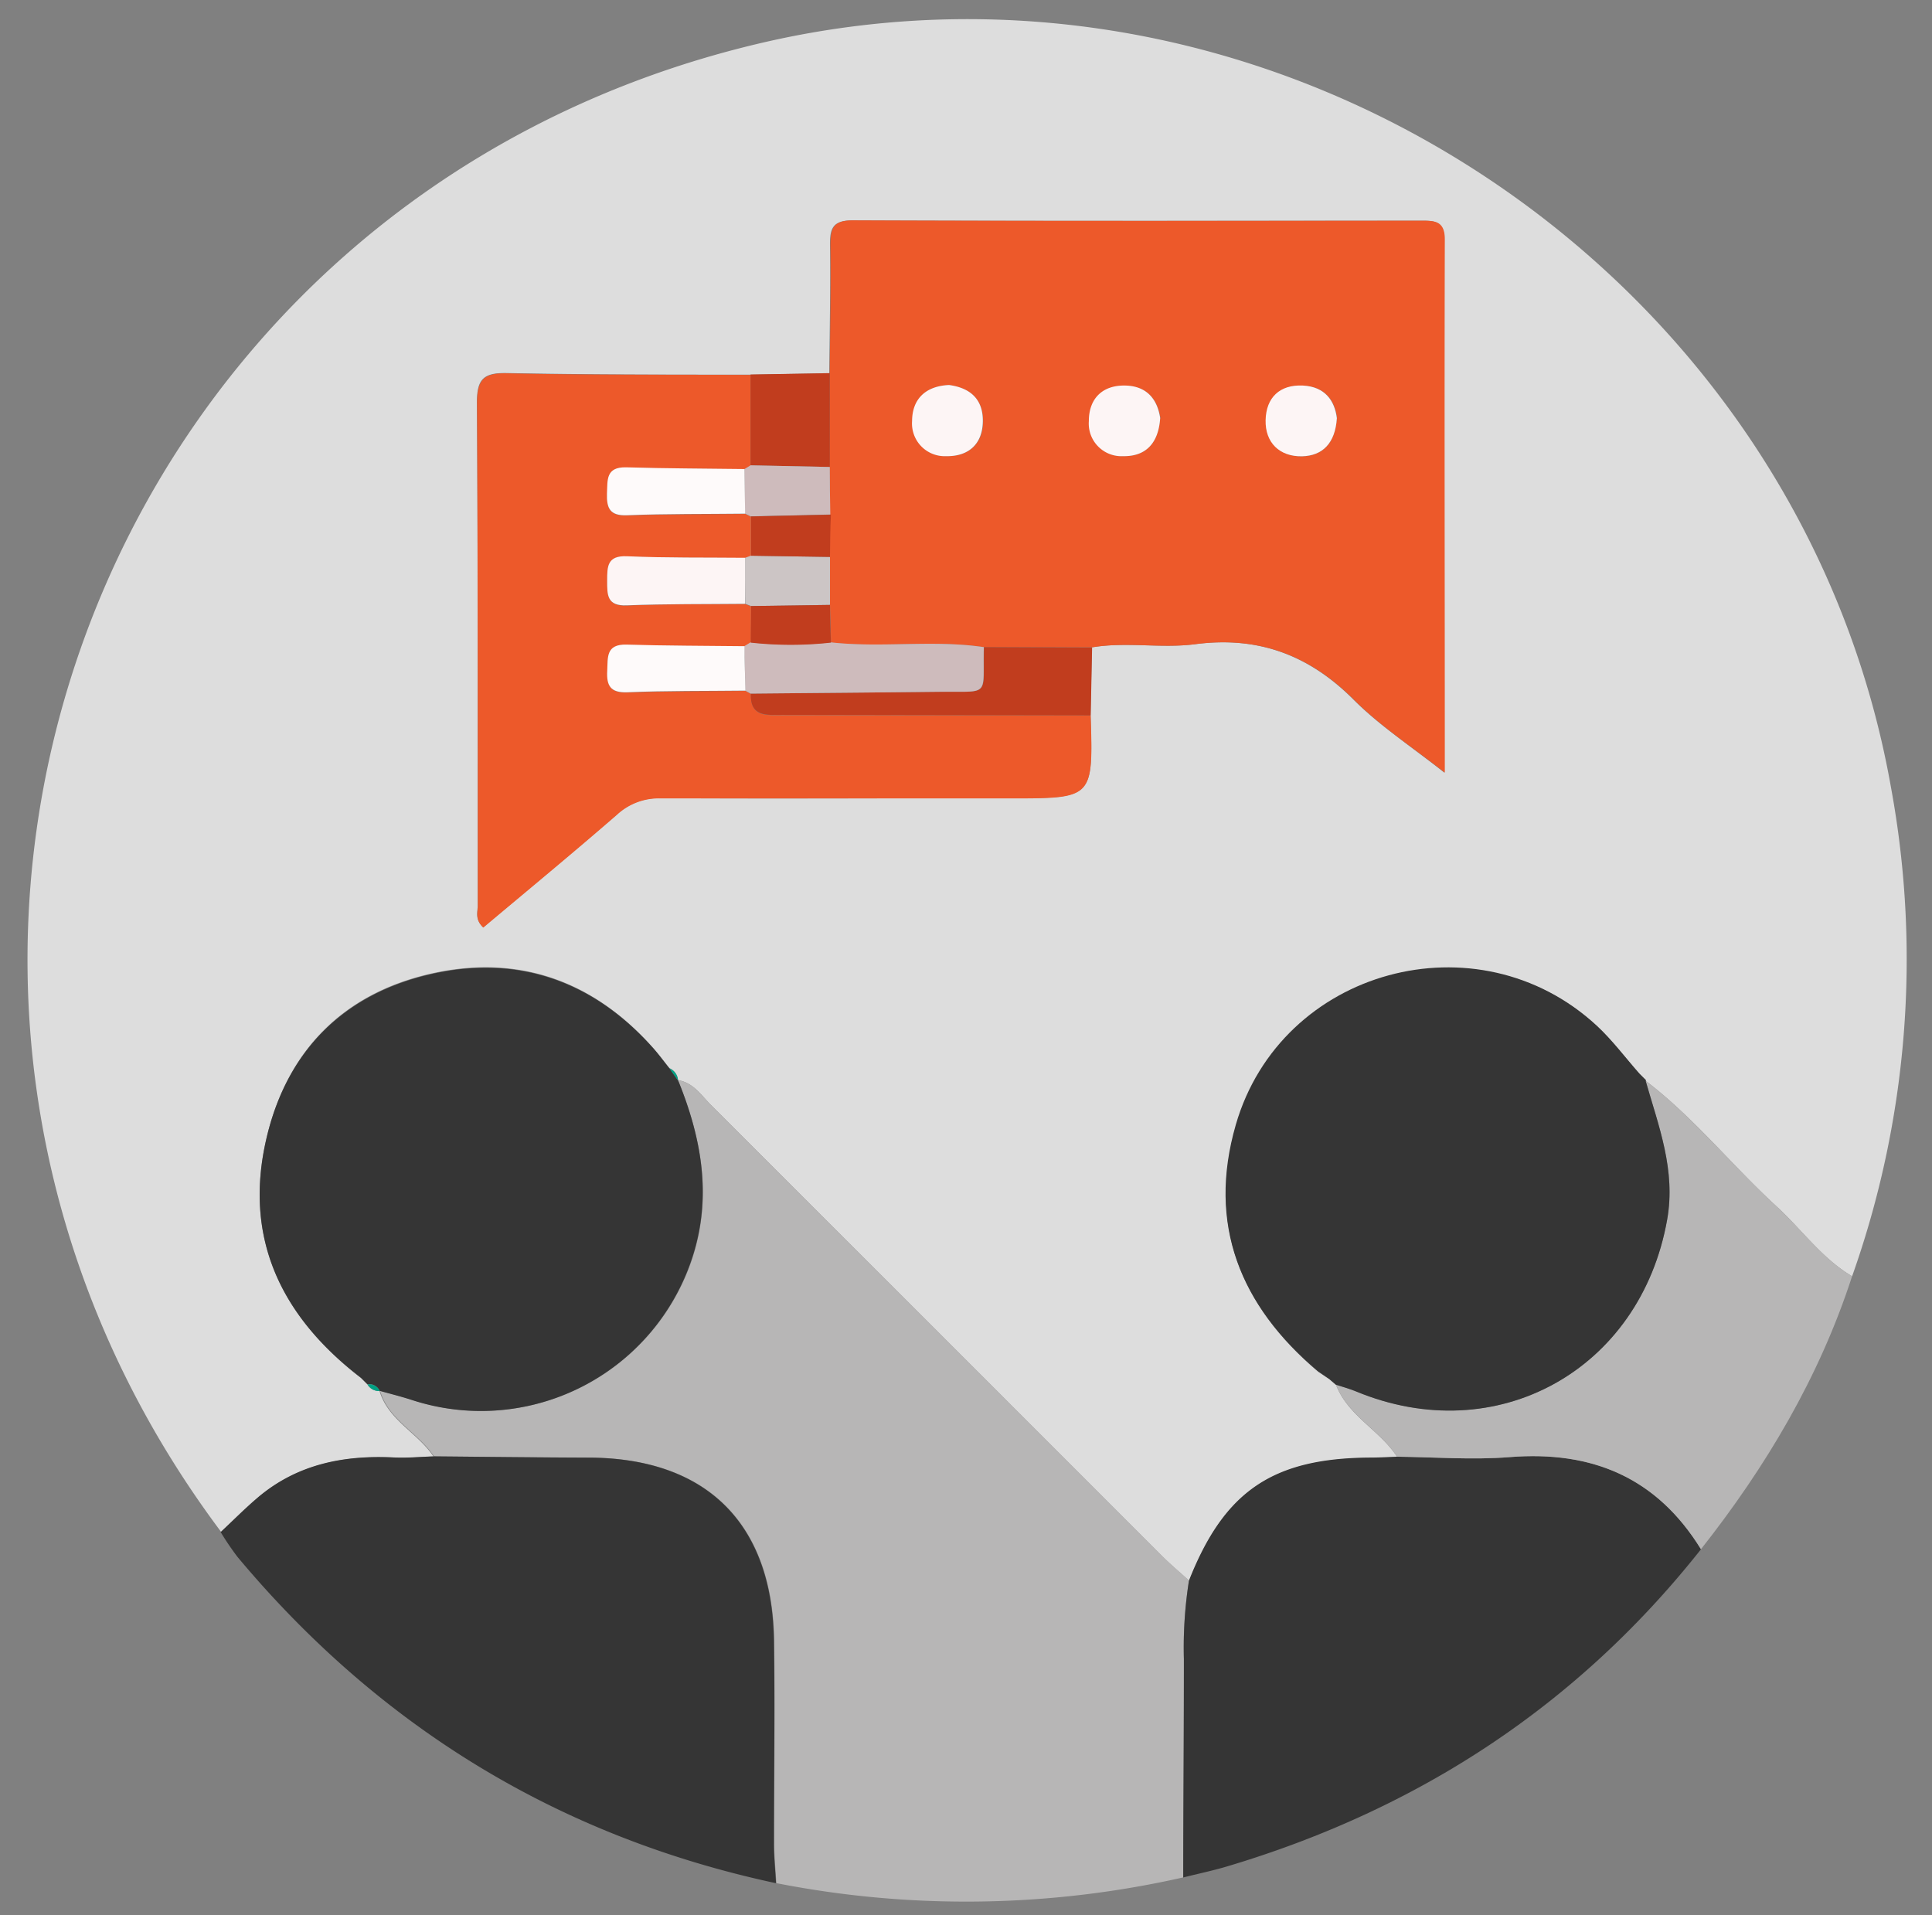 <svg id="Layer_1" data-name="Layer 1" xmlns="http://www.w3.org/2000/svg" viewBox="0 0 290.64 288.08"><rect x="0" y="0" width="290.64" height="288.08" fill="#808080" stroke="none"/><title>hangout small image</title><path d="M33.28,230.47c-62.52-83.43-19.51-201,82-224.18,77-17.55,155.51,34.58,169.2,112.22A142.59,142.59,0,0,1,278.62,192c-4.54-2.69-7.55-7-11.35-10.5-6.72-6.15-12.42-13.36-19.71-18.91h.11l-1-1c-2.12-2.4-4.05-5-6.38-7.17-17.93-16.62-47.53-8.59-54.32,14.87-4.34,15,.67,27.24,12.35,37.09L200,207.5l0,0,1,.86,0,0c1.82,4.68,6.62,6.81,9.2,10.84-1.37.05-2.74.12-4.11.13-14.62.1-21.88,5-27.2,18.48-1.46-1.33-3-2.61-4.36-4Q140.75,200,107,166.28c-1.48-1.47-2.66-3.41-5-3.78l0,0a2.13,2.13,0,0,0-1.3-1.82c-.86-1.07-1.67-2.17-2.58-3.19-9-10.06-20.31-14-33.39-11S43.28,158,40.16,170.93C36.5,186.09,42.21,198,54.3,207.3l1,1-.05-.05a2,2,0,0,0,1.84,1v0c1.32,4.42,5.75,6.3,8.12,9.86-2,.06-3.94.26-5.91.16-7.52-.37-14.52,1-20.43,6C37,226.9,35.15,228.73,33.28,230.47ZM112.9,56.36c-12.2,0-24.41,0-36.61-.24-3.6-.08-4.57.92-4.55,4.53.17,25.18.08,50.36.12,75.54,0,1-.46,2.11.82,3.31,6.73-5.66,13.51-11.25,20.14-17a9.26,9.26,0,0,1,6.59-2.43c17.54.1,35.09,0,52.64,0,12.41,0,12.41,0,12-12.49l.21-10.2c5.15-.86,10.38.19,15.49-.47,9.45-1.24,17.11,1.59,23.84,8.32,3.88,3.89,8.61,7,13.69,11,0-27.51,0-53.86,0-80.2,0-2.76-1.43-2.83-3.46-2.83-28.51,0-57,.07-85.54-.05-3.06,0-3.46,1.23-3.42,3.79.09,6.4-.06,12.81-.11,19.21Z" fill="#ddd"/><path d="M102,162.5c2.34.37,3.52,2.31,5,3.78Q140.78,200,174.5,233.74c1.39,1.4,2.9,2.68,4.36,4a64.77,64.77,0,0,0-.77,11.81c0,11-.06,21.92-.1,32.88a148.15,148.15,0,0,1-61.2.86c-.11-2-.31-3.95-.32-5.93,0-10.22.12-20.45,0-30.68-.3-17.63-10.27-27.34-27.83-27.41-7.79,0-15.57-.12-23.35-.19-2.37-3.56-6.8-5.44-8.12-9.86,1.6.45,3.21.85,4.79,1.36a33.44,33.44,0,0,0,42.23-21.38C107.16,180,105.54,171.18,102,162.5Z" fill="#b7b6b6"/><path d="M65.24,219.09c7.78.07,15.56.16,23.35.19,17.56.07,27.53,9.78,27.83,27.41.17,10.23,0,20.46,0,30.68,0,2,.21,4,.32,5.93-32.65-7-59.59-23.46-81-49.07a42.05,42.05,0,0,1-2.55-3.76c1.87-1.74,3.67-3.57,5.62-5.22,5.91-5,12.91-6.37,20.43-6C61.3,219.35,63.27,219.15,65.24,219.09Z" fill="#353535"/><path d="M178,282.44c0-11,.11-21.92.1-32.88a64.77,64.77,0,0,1,.77-11.81c5.32-13.45,12.58-18.38,27.2-18.48,1.37,0,2.74-.08,4.11-.13,5.64.05,11.32.51,16.93.06,12.42-1,22.14,3.09,28.78,13.86-18.63,23.56-42.6,39.15-71.28,47.71C182.43,281.42,180.19,281.88,178,282.44Z" fill="#353535"/><path d="M255.88,233.06c-6.64-10.77-16.36-14.85-28.78-13.86-5.61.45-11.29,0-16.93-.06-2.58-4-7.38-6.16-9.2-10.84,1,.33,2,.6,3,1,21.18,8.8,42.81-3.22,46.83-25.84,1.32-7.44-1.29-14.06-3.24-20.88,7.29,5.55,13,12.76,19.71,18.91,3.8,3.48,6.81,7.81,11.35,10.5C273.7,207.16,265.7,220.61,255.88,233.06Z" fill="#b7b6b6"/><path d="M124.82,56.15c.05-6.4.2-12.81.11-19.21,0-2.56.36-3.8,3.42-3.79,28.51.12,57,.08,85.54.05,2,0,3.47.07,3.46,2.83-.07,26.34,0,52.69,0,80.2-5.08-4-9.81-7.07-13.69-11-6.73-6.73-14.39-9.56-23.84-8.32-5.11.66-10.34-.39-15.49.47L148,97.35c-7.65-1.13-15.37.14-23-.69,0-1.89-.09-3.78-.14-5.67V83.78l0-6.36q0-3.58-.08-7.15Q124.82,63.21,124.82,56.15Zm18,1.77c-3.5.15-5.54,2-5.56,5.4a4.92,4.92,0,0,0,5.15,5.3c3.34.06,5.49-1.83,5.49-5.35C147.85,60,145.91,58.34,142.77,57.92Zm31.76,5c-.41-2.73-1.92-4.8-5.21-4.89-3.54-.09-5.48,2-5.52,5.34A4.91,4.91,0,0,0,169,68.62C172.32,68.68,174.28,66.73,174.53,62.89Zm26.58,0c-.33-2.63-1.78-4.74-5.07-4.9-3.54-.18-5.57,1.88-5.65,5.19s2.09,5.51,5.48,5.44C199,68.57,200.87,66.67,201.11,62.91Z" fill="#ed592a"/><path d="M102,162.5c3.53,8.68,5.15,17.49,2.13,26.71a33.44,33.44,0,0,1-42.23,21.38c-1.58-.51-3.19-.91-4.79-1.36v0a1.75,1.75,0,0,0-1.84-1l.05.05-1-1C42.21,198,36.5,186.09,40.16,170.93c3.12-12.94,11.62-21.39,24.6-24.37s24.36.91,33.39,11c.91,1,1.72,2.12,2.58,3.19l1.3,1.82Z" fill="#353535"/><path d="M247.56,162.59c1.95,6.82,4.56,13.44,3.24,20.88-4,22.62-25.65,34.64-46.83,25.84-1-.41-2-.68-3-1l0,0-1-.86,0,0-1.71-1.17c-11.68-9.85-16.69-22.08-12.35-37.09,6.79-23.46,36.39-31.49,54.32-14.87,2.33,2.17,4.26,4.77,6.38,7.17l1,1Z" fill="#353535"/><path d="M164.08,107.62c.38,12.49.38,12.49-12,12.49-17.55,0-35.1,0-52.64,0a9.26,9.26,0,0,0-6.59,2.43c-6.63,5.76-13.41,11.35-20.14,17-1.28-1.2-.82-2.33-.82-3.31,0-25.18,0-50.36-.12-75.54,0-3.61,1-4.61,4.55-4.53,12.2.27,24.41.19,36.61.24q0,6.84,0,13.66l-.93.54c-5.92-.08-11.85-.08-17.77-.26-3.1-.09-2.78,1.92-2.88,3.94-.11,2.19.39,3.37,3,3.27,5.92-.21,11.85-.17,17.78-.24l.84.42c0,2,0,3.94,0,5.91l-.85.31c-5.93-.06-11.85,0-17.77-.23-3-.13-3,1.5-3,3.67s0,3.85,3,3.71c5.91-.25,11.84-.17,17.76-.23l.87.34c0,1.82,0,3.64,0,5.46l-.93.58c-5.93-.07-11.86-.06-17.78-.24-3.12-.1-2.8,1.89-2.9,3.92-.1,2.25.5,3.34,3,3.25,5.92-.2,11.86-.18,17.79-.25l.81.45c-.14,3.57,2.43,3.19,4.7,3.2Z" fill="#ed592a"/><path d="M164.08,107.62l-46.43-.08c-2.27,0-4.84.37-4.7-3.2,9.42-.09,18.83-.16,28.24-.27,8-.09,6.65.89,6.84-6.72l16.26.07Z" fill="#c13d1e"/><path d="M112.91,70q0-6.82,0-13.66l11.92-.21q0,7.07,0,14.12Z" fill="#c13d1e"/><path d="M102,162.54l-1.3-1.82A2.13,2.13,0,0,1,102,162.54Z" fill="#00a184"/><path d="M198.3,206.33,200,207.5Z" fill="#01a084"/><path d="M55.29,208.26a1.75,1.75,0,0,1,1.84,1A2,2,0,0,1,55.29,208.26Z" fill="#00a184"/><path d="M247.67,162.58l-1-1Z" fill="#01a084"/><path d="M54.3,207.3l1,1Z" fill="#00a184"/><path d="M200,207.48l1,.86Z" fill="#01a084"/><path d="M148,97.35c-.19,7.61,1.13,6.63-6.84,6.72-9.41.11-18.82.18-28.24.27l-.81-.45c0-2.22-.09-4.45-.14-6.68l.94-.58a54.64,54.64,0,0,0,12.06,0C132.66,97.49,140.38,96.22,148,97.35Z" fill="#cebbbc"/><path d="M142.77,57.92c3.14.42,5.08,2.09,5.08,5.35,0,3.52-2.15,5.41-5.49,5.35a4.92,4.92,0,0,1-5.15-5.3C137.23,60,139.27,58.07,142.77,57.92Z" fill="#fdf5f5"/><path d="M174.53,62.89c-.25,3.84-2.21,5.79-5.57,5.73a4.91,4.91,0,0,1-5.16-5.28c0-3.33,2-5.43,5.52-5.34C172.61,58.09,174.12,60.16,174.53,62.89Z" fill="#fdf5f5"/><path d="M201.11,62.91c-.24,3.76-2.15,5.66-5.24,5.73-3.39.07-5.56-2.06-5.48-5.44S192.5,57.83,196,58C199.33,58.17,200.78,60.28,201.11,62.91Z" fill="#fdf5f5"/><path d="M112.91,70l11.92.25q0,3.57.08,7.15l-12,.27-.84-.42L112,70.56Z" fill="#cebbbc"/><path d="M112.1,83.91l.85-.31,11.91.18V91L113,91.17l-.87-.34C112.09,88.53,112.09,86.22,112.1,83.91Z" fill="#ccc5c5"/><path d="M124.86,83.78,113,83.6c0-2,0-3.94,0-5.91l12-.27C124.89,79.54,124.88,81.66,124.86,83.78Z" fill="#c13d1e"/><path d="M113,91.17,124.86,91c0,1.89.09,3.78.14,5.67a54.64,54.64,0,0,1-12.06,0C112.94,94.81,113,93,113,91.17Z" fill="#c13d1e"/><path d="M112.1,83.91c0,2.31,0,4.62,0,6.92-5.92.06-11.85,0-17.76.23-3.06.14-3-1.57-3-3.71s0-3.8,3-3.67C100.25,83.94,106.17,83.85,112.1,83.91Z" fill="#fdf5f5"/><path d="M112,97.21c0,2.23.09,4.46.14,6.68-5.93.07-11.87,0-17.79.25-2.53.09-3.13-1-3-3.25.1-2-.22-4,2.9-3.92C100.14,97.15,106.07,97.14,112,97.21Z" fill="#fefafa"/><path d="M112,70.56l.09,6.71c-5.93.07-11.86,0-17.78.24-2.57.1-3.07-1.08-3-3.27.1-2-.22-4,2.88-3.94C100.13,70.48,106.06,70.48,112,70.56Z" fill="#fefafa"/></svg>